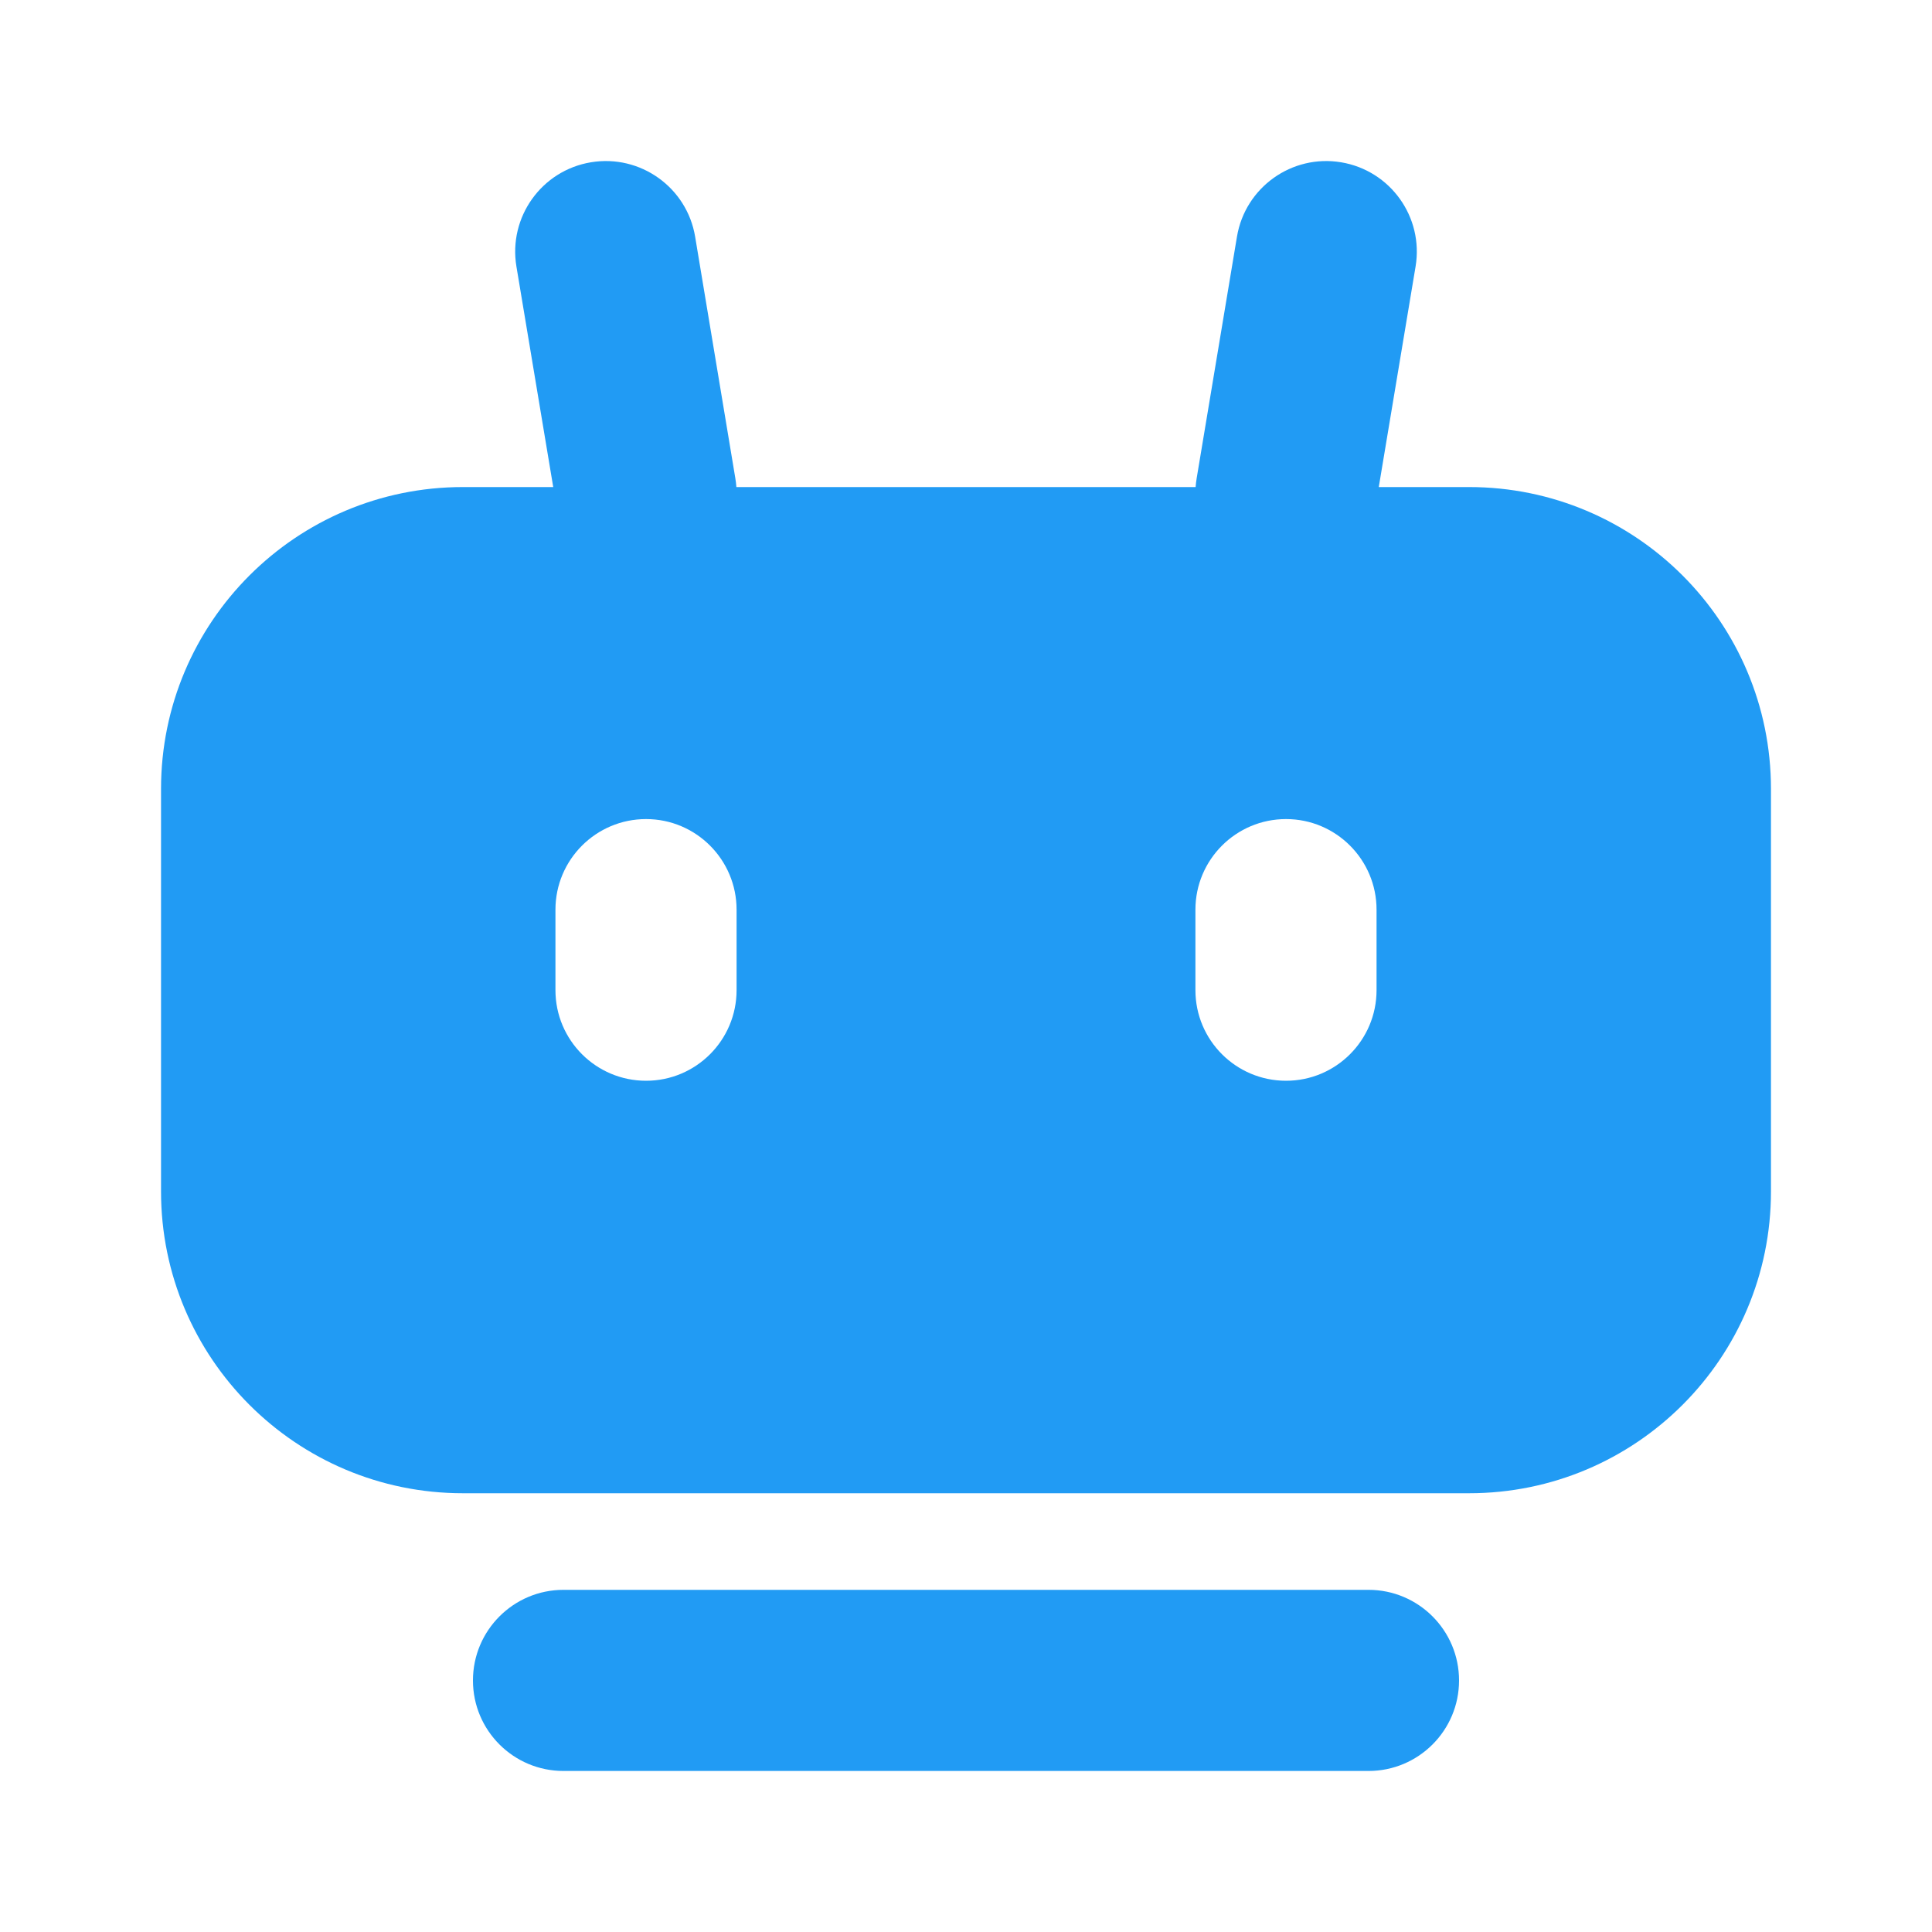 <svg width="20" height="20" viewBox="0 0 20 20" fill="none" xmlns="http://www.w3.org/2000/svg">
<g id="icon/solid/robot">
<path id="Vector" d="M14.273 5.042H15.208C16.934 5.042 18.333 6.441 18.333 8.167V12.334C18.333 14.059 16.934 15.458 15.208 15.458H4.792C3.066 15.458 1.667 14.059 1.667 12.334V8.167C1.667 6.441 3.066 5.042 4.792 5.042H5.727L5.346 2.759C5.261 2.248 5.606 1.765 6.117 1.68C6.628 1.595 7.111 1.94 7.196 2.45L7.612 4.95C7.617 4.981 7.621 5.011 7.623 5.042H12.377C12.379 5.011 12.383 4.981 12.388 4.95L12.805 2.45C12.89 1.94 13.373 1.595 13.883 1.68C14.394 1.765 14.739 2.248 14.654 2.759L14.273 5.042ZM5.75 9.417V10.25C5.75 10.768 6.17 11.188 6.688 11.188C7.205 11.188 7.625 10.768 7.625 10.25V9.417C7.625 8.899 7.205 8.479 6.688 8.479C6.17 8.479 5.75 8.899 5.75 9.417ZM12.375 9.417V10.25C12.375 10.768 12.795 11.188 13.313 11.188C13.83 11.188 14.25 10.768 14.25 10.25V9.417C14.25 8.899 13.83 8.479 13.313 8.479C12.795 8.479 12.375 8.899 12.375 9.417ZM5.833 18.333C5.316 18.333 4.896 17.914 4.896 17.396C4.896 16.878 5.316 16.458 5.833 16.458H14.167C14.684 16.458 15.104 16.878 15.104 17.396C15.104 17.914 14.684 18.333 14.167 18.333H5.833Z" fill="#219BF4"/>
</g>
</svg>
